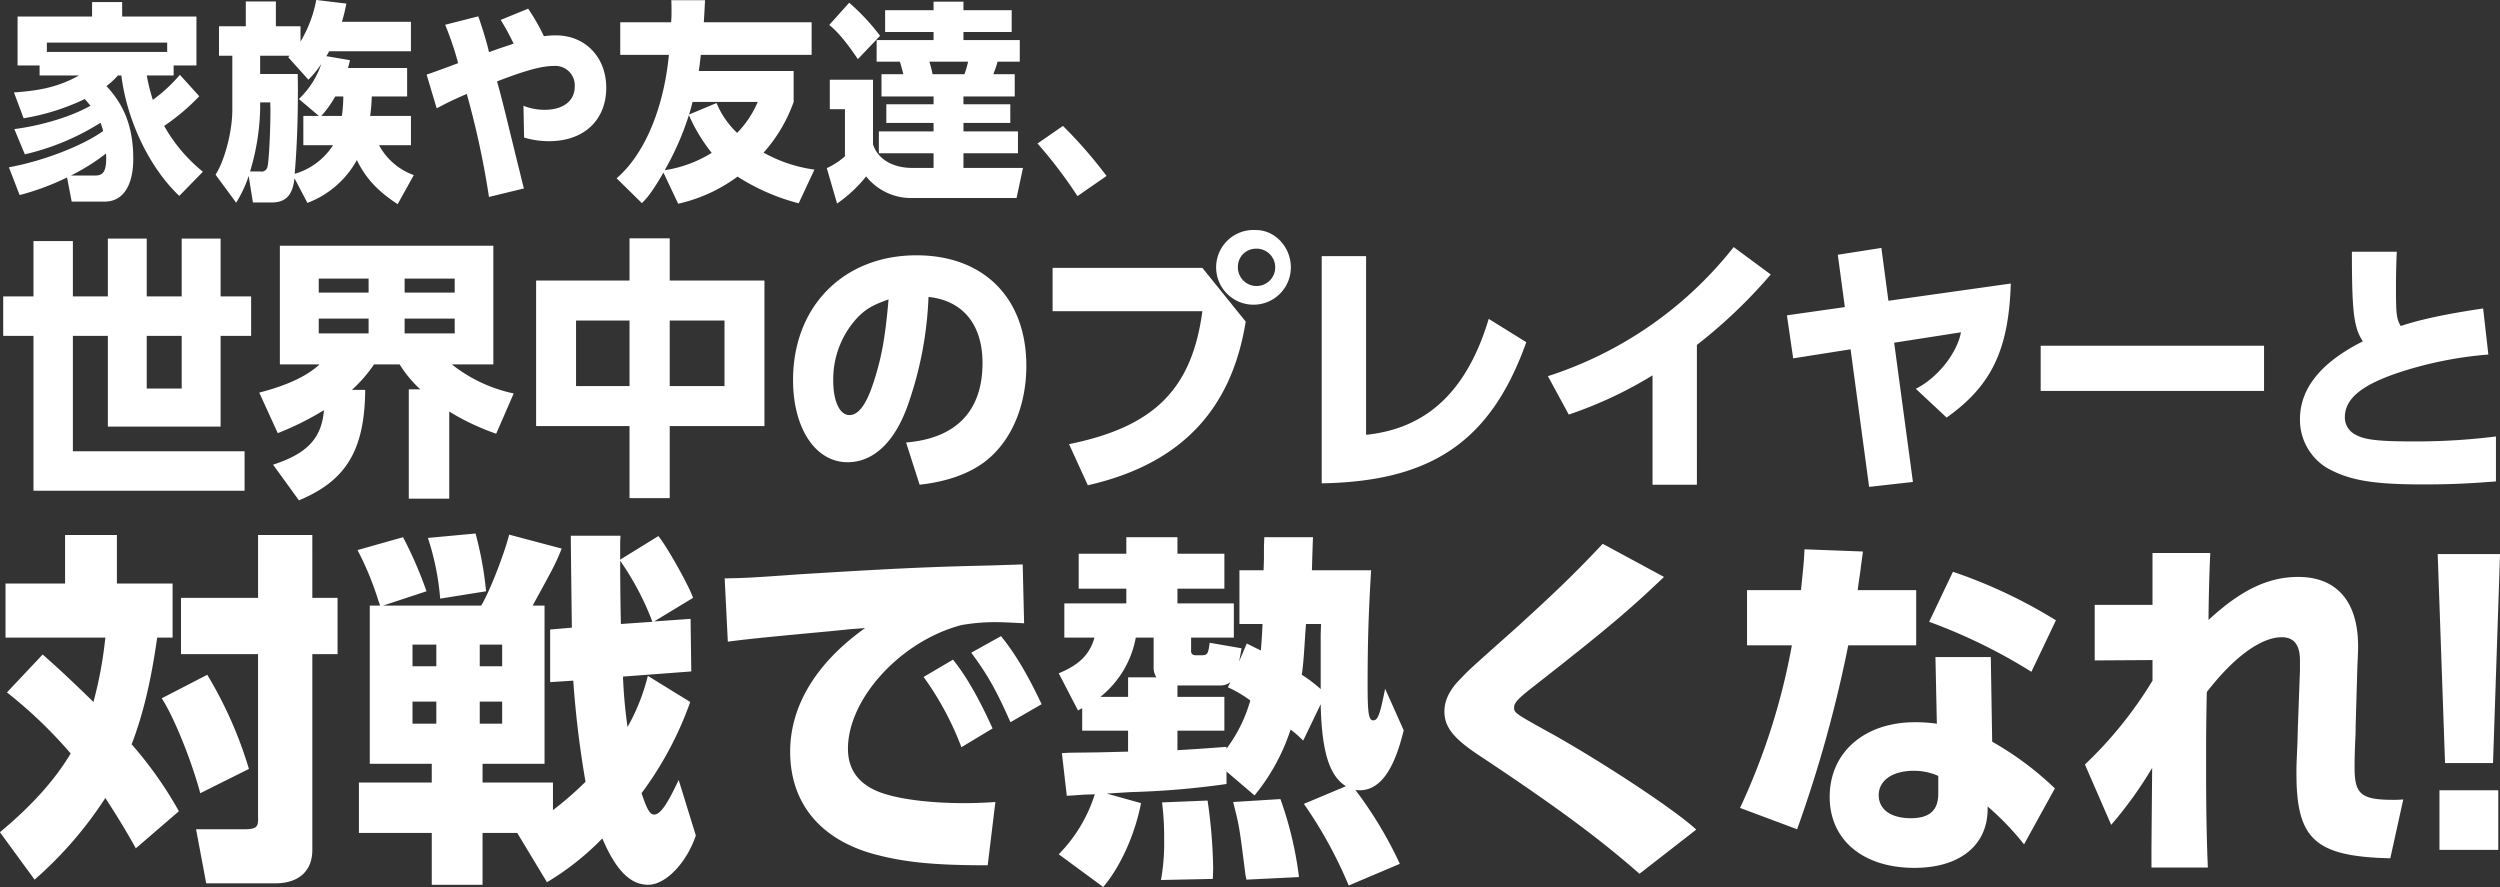 <svg height="220.65" viewBox="0 0 621.875 220.65" width="621.875" xmlns="http://www.w3.org/2000/svg"><rect x="0" y="0" width="621.875" height="220.65" fill="#333333" stroke="none"/><g fill="#fff" fill-rule="evenodd" transform="translate(-57.625 -8214.44)"><path d="m102.824 8273.79v14.38h-8.7v-14.38h-9.669v14.38h-8.7v-13.77h-9.8v13.77h-7.53v9.82h7.53v38.52h52.511v-9.82h-42.709v-28.7h8.7v22.57h28.043v-22.57h7.594v-9.82h-7.594v-14.38h-9.672zm-8.7 24.2h8.7v13.09h-8.7zm37.86 40.91c11.814-4.91 16.357-12.55 16.487-27.48h-3.31a35.632 35.632 0 0 0 5.517-6.34h6.361a29.1 29.1 0 0 0 5.128 6.2h-2.856v27.21h10.061v-21.68a59.239 59.239 0 0 0 11.684 5.52l4.348-10.02a36.921 36.921 0 0 1 -15.383-7.23h10.321v-29.52h-53.1v29.52h9.866c-3.116 2.93-8.114 5.25-14.994 7.02l4.608 10.09a73.935 73.935 0 0 0 11.489-5.72c-.584 6.95-4.089 10.77-12.657 13.56zm17.331-55.16v3.48h-12.4v-3.48zm0 9.95v3.69h-12.4v-3.69zm21.42-9.95v3.48h-12.461v-3.48h12.463zm0 9.95v3.69h-12.461v-3.69h12.463zm20.25-9.47v36.2h23.237v17.93h10v-17.93h23.562v-36.2h-23.564v-10.5h-10v10.5h-23.233zm23.237 9.95v16.3h-13.304v-16.3h13.306zm23.627 0v16.3h-13.629v-16.3h13.631zm48.531 40.84c6.881-.75 12.593-2.8 16.682-6.07 6.231-5.04 9.866-13.63 9.866-23.52 0-16.84-10.58-27.47-27.327-27.47-18.109 0-30.7 12.68-30.7 31.02 0 12.06 5.582 20.45 13.566 20.45 6.3 0 11.554-4.84 14.8-13.7a90.892 90.892 0 0 0 5.323-27.41c8.568.89 13.436 6.88 13.436 16.43 0 11.93-6.556 18.75-19.018 19.77zm-7.724-46.09c-.844 9.68-1.753 14.59-3.765 20.73-1.752 5.38-3.7 8.04-5.971 8.04-2.4 0-4.025-3.41-4.025-8.52a22.519 22.519 0 0 1 6.231-15.95c2.015-1.98 3.637-2.93 7.532-4.3zm91.437-17.25a9.294 9.294 0 1 0 8.633 9.28c.002-5.05-3.958-9.28-8.626-9.28zm-.26 4.64a4.645 4.645 0 1 1 -4.284 4.64 4.491 4.491 0 0 1 4.286-4.64zm-50.37 4.77v10.77h37.258c-2.6 19.37-11.943 28.77-33.168 33.07l4.673 10.23c22.848-5.19 35.7-18.48 39.27-40.71l-10.775-13.36h-37.256zm77.975-2.93h-11.033v56.52c27.522-.48 42.127-10.57 50.889-35.11l-9.347-5.8c-5.387 17.93-15.318 27.27-30.507 28.84v-44.45zm82.291 22.09a126.948 126.948 0 0 0 18.369-17.52l-9.217-6.82a96.43 96.43 0 0 1 -46.215 32.11l5.192 9.55a102.127 102.127 0 0 0 20.836-9.75v27.2h11.035zm49.071-.55 16.617-2.59c-.973 5.25-5.907 11.39-11.229 14.05l7.659 7.16c11.165-7.91 15.449-16.84 15.968-33.34l-30.443 4.29-1.752-13.15-10.84 1.7 1.753 13.02-14.41 2.05 1.557 10.7 14.281-2.25 4.608 34.22 10.9-1.22zm36.446.75v11.25h55.564v-11.25h-55.562zm77.417-23.38c0 14.93.454 18.88 2.726 22.29-10.451 5.25-15.643 11.73-15.643 19.37a13.948 13.948 0 0 0 6.75 12.13c5.453 3.07 11.424 4.09 23.822 4.09 6.621 0 11.229-.2 18.175-.75v-11.18a158.143 158.143 0 0 1 -20.966 1.23c-8.244 0-11.814-.41-14.021-1.71a4.758 4.758 0 0 1 -2.6-4.29c0-4.71 4.284-8.18 14.215-11.39a95.644 95.644 0 0 1 21.485-4.22l-1.3-11.46c-8.763 1.3-15.384 2.66-20.511 4.37-1.039-1.85-1.169-3-1.169-9.28 0-3.88.065-5.86.195-9.2h-11.156z"/><path d="m100.818 8233.21v-2.48h5.675v-12.18h-18.48v-3.59h-7.482v3.59h-18.531v12.18h5.474v2.48h9.842c-4.821 2.64-9.139 3.75-16.22 4.22l2.41 6.43a56.3 56.3 0 0 0 15.216-4.79c.5.58.854 1 1.406 1.68-4.67 2.64-12 4.91-18.932 5.8l2.611 6.28a60.916 60.916 0 0 0 18.831-7.86c.251.69.452 1.32.653 2.06-5.222 3.74-15.165 7.54-23.451 9.02l2.662 6.91a62.182 62.182 0 0 0 11.8-4.38l1.155 6.01h8.236c4.469 0 7.081-3.9 7.081-10.65 0-7.54-2.059-13.19-6.679-18.09a18.38 18.38 0 0 0 2.862-2.64h.854c1.406 11.29 7.03 23 14.412 29.96l5.876-6.01a39.834 39.834 0 0 1 -9.642-11.4 52.8 52.8 0 0 0 8.738-7.38l-4.821-5.33a38.737 38.737 0 0 1 -6.729 6.23 44.712 44.712 0 0 1 -1.507-6.07h6.679zm-16.772 20.41c0 3.43-.7 4.49-2.812 4.49h-5.976a51.508 51.508 0 0 0 8.742-5.49zm15.165-26.26h-29.929v-2.32h29.929zm61.343 30.64a15.9 15.9 0 0 1 -8.637-7.44h7.934v-7.28h-10.144a46.793 46.793 0 0 0 .4-4.85h8.793v-7.07h-14.717c.2-.68.352-1.31.5-1.95l-5.875-1c.151-.26.2-.32.7-1.21h20.338v-7.33h-17.169a39.454 39.454 0 0 0 1.1-4.54l-7.482-.9a31.125 31.125 0 0 1 -3.917 10.34v-3.8h-6.126v-6.17h-7.482v6.17h-6.67v7.34h3.314v13.29c.05 5.32-1.858 12.71-4.168 16.29l5.122 6.97a30.345 30.345 0 0 0 3.114-6.65l1.054 6.59h4.57c3.565.06 5.323-1.79 5.775-6.01l3.214 6.12a23.5 23.5 0 0 0 12.3-10.65c2.159 4.43 5.072 7.64 10.143 10.97zm-20.087-7.44a16.853 16.853 0 0 1 -9.541 7.12c.552-6.43.8-13.13.8-20.94 0-.68 0-2.16-.051-3.9h-9.34v-4.53h7.332l-.352.36 5.022 5.6a26.3 26.3 0 0 0 3.214-3.91 21.7 21.7 0 0 1 -5.574 8.71l4.971 4.21h-3.867v7.28h7.382zm-2.912-7.28a27.244 27.244 0 0 0 3.465-4.85h2.008a39.712 39.712 0 0 1 -.351 4.85zm-17.727 13.82a57.812 57.812 0 0 0 2.511-15.61v-1.58h2.511l.05 1.69c0 5.75-.4 13.18-.753 14.4a1.5 1.5 0 0 1 -1.758 1.1zm61.434-22.41c7.231-2.8 11.2-3.85 14.211-3.85a4.842 4.842 0 0 1 5.122 5.11c0 3.59-2.862 5.8-7.432 5.8a13.743 13.743 0 0 1 -5.323-1l.151 7.91a21.412 21.412 0 0 0 6.226.9c8.638 0 14.212-5.22 14.212-13.29 0-7.6-5.223-13.03-12.5-13.03a19.5 19.5 0 0 0 -3.013.21 49.587 49.587 0 0 0 -3.916-6.85l-6.83 2.79a58.771 58.771 0 0 1 3.214 5.91c-.251.1-.351.1-.5.16-.1.05-.552.21-2.963 1l-2.661.95c-.1-.48-.151-.58-.2-.9-.653-2.48-1.356-4.85-2.461-8.01l-8.235 2.1a80.832 80.832 0 0 1 3.013 8.76l.1.37.1.42c-1.657.63-3.264 1.21-3.666 1.37-1.908.69-3.214 1.16-3.716 1.32l-.452.16 2.511 8.39c2.46-1.32 4.318-2.22 7.482-3.59a216.144 216.144 0 0 1 5.524 25.63l8.687-2.11c-.3-1.1-.652-2.58-1.1-4.43-.854-3.37-1.658-6.75-2.511-10.18-1.1-4.53-1.908-7.8-2.762-10.92zm73.786-2.59h-23.6c.2-1.32.251-1.74.5-4.01h27.569v-8.12h-26.817c.2-3.22.2-3.58.3-5.48h-8.386c.05 1.1.05 2.05.05 2.53 0 1.16 0 1.74-.1 2.95h-12.652v8.12h12.1c-1.306 13.51-6.127 24.79-13.006 30.7l6.277 6.17c1.456-1.32 3.163-3.74 5.373-7.59l3.666 7.75a39.175 39.175 0 0 0 14.763-6.75 52.536 52.536 0 0 0 15.216 6.64l3.917-8.38a36.058 36.058 0 0 1 -12.655-4.22 38.037 38.037 0 0 0 7.482-12.61v-7.7zm-26.012 10.82c.3-1.01.452-1.43.854-3.12h16.22a25.049 25.049 0 0 1 -5.122 7.7 21.655 21.655 0 0 1 -5.122-7.43zm-5.574 13.76-.5.11a70.036 70.036 0 0 0 6.026-13.72 41.9 41.9 0 0 0 5.675 9.39 30.765 30.765 0 0 1 -10.8 4.17zm73.821-.47v-3.64h13.559v-5.44h-13.559v-2.11h11.651v-4.64h-11.651v-1.95h12.755v-5.54h-5.323a26.378 26.378 0 0 0 1.055-3.11h5.524v-5.38h-14.011v-2h12v-5.43h-12v-2.11h-7.432v2.11h-12.051v5.43h12.052v2h-14.162v5.38h5.775c.2.58.653 2.22.854 3.11h-5.419v5.54h12.955v1.95h-11.755v4.64h11.75v2.11h-13.607v5.44h13.608v3.64h-5.172c-4.971.05-8.738-2.22-9.893-5.86v-16.08h-10.746v7.33h3.766v11.71a17.883 17.883 0 0 1 -4.519 2.95l2.561 8.81a33.562 33.562 0 0 0 7.231-6.75 14.294 14.294 0 0 0 11.2 5.38h26.211l1.607-7.49zm1.155-26.43a23.647 23.647 0 0 1 -.9 3.11h-7.938a23.955 23.955 0 0 0 -.8-3.11h9.641zm-34.548-9.12c2.008 1.53 4.368 4.38 7.13 8.49l5.524-5.8a53.175 53.175 0 0 0 -7.683-8.23zm51.816 29.48a112.976 112.976 0 0 1 9.943 13.08l7.231-5.01a113.779 113.779 0 0 0 -10.846-12.45z"/><path d="m59.352 8386.68a112.181 112.181 0 0 1 15.855 15.19c-3.92 6.58-9.757 13.08-17.6 19.58l8.624 11.8a96.8 96.8 0 0 0 17.6-20.31c3.31 5.12 5.314 8.42 7.579 12.53l10.715-9.24a96.6 96.6 0 0 0 -11.76-16.65c2.788-7.14 4.878-15.92 6.359-26.54h3.833v-13.45h-13.851v-12.07h-12.893v12.07h-14.813v13.45h24.831a101.377 101.377 0 0 1 -2.962 16.02c-6.272-6.13-9.408-8.97-12.632-11.81zm75.964-39.16h-13.5v15.64h-19.168v14h19.165v40.81c.088 2.2-.522 2.65-2.961 2.75h-12.458l2.526 13.45h17.423c5.75-.1 9.06-3.21 8.973-8.51v-48.5h6.273v-14h-6.273zm-37.459 40.62c3.049 4.67 7.405 15.47 9.582 23.61l12.109-6.04a101.591 101.591 0 0 0 -10.366-23.42zm131.724-6.68-.174-13.08-9.06.64 9.669-5.86c-.784-2.56-6.359-12.62-8.624-15.37l-9.5 5.86v-3.75s0-1.1.088-2.2h-12.367c0 2.01.087 9.61.262 22.87l-5.4.46v13.09l5.75-.37a248.042 248.042 0 0 0 3.049 25.16 85.843 85.843 0 0 1 -8.1 7.05v-6.86h-17.514v-4.67h15.42v-39.35h-2.962c5.488-9.97 5.749-10.52 7.23-14.18l-13.067-3.47c-1.307 5.12-5.053 14.63-6.969 17.65h-24.393l10.8-3.56a100.356 100.356 0 0 0 -5.837-13.45l-11.325 3.2a74.57 74.57 0 0 1 5.314 12.99l.174.37.087.45h-2.526v39.35h15.419v4.67h-18.116v12.53h18.119v12.9h12.632v-12.9h8.625l7.4 12.26a67.324 67.324 0 0 0 13.769-10.89c3.4 7.96 6.969 11.53 11.412 11.53 4.268 0 9.495-5.31 11.847-12.26l-4.268-13.82c-2.962 6.32-4.617 8.61-6.1 8.61-1.046 0-1.743-1.19-3.136-5.31a86.18 86.18 0 0 0 12.109-22.69l-10.541-6.5a50.141 50.141 0 0 1 -5.053 12.72 123.107 123.107 0 0 1 -1.133-12.54zm-17.51-11.8c-.087-3.94-.175-9.06-.175-15.74l.436.64a68.9 68.9 0 0 1 7.579 14.55zm-45.91 5.12v5.4h-5.924v-5.4zm0 14.19v5.49h-5.924v-5.49zm16.378-14.19v5.4h-5.576v-5.4zm0 14.19v5.49h-5.576v-5.49zm-18.469-40.72a64.568 64.568 0 0 1 3.049 15.1l11.412-1.83a85.462 85.462 0 0 0 -2.613-14.37zm123.3 34.58a75.245 75.245 0 0 1 9.409 17.48l7.753-4.67c-3.4-7.5-6.533-12.99-9.844-17.11zm11.848-6.03c4.095 5.49 6.272 9.42 9.757 17.29l7.753-4.48c-3.4-7.23-6.708-12.81-10.105-16.93zm-60.545-2.75c4.356-.55 6.359-.82 25.089-2.56l5.489-.55 3.571-.27c-12.2 8.69-18.642 19.39-18.642 30.74 0 12.81 7.491 21.87 20.994 25.53 7.579 2.01 14.81 2.74 28.139 2.74l1.916-15.74c-2.788.19-5.14.28-7.927.28-8.015 0-15.42-.92-19.863-2.38-5.924-1.92-8.885-5.67-8.885-11.16 0-12.45 13.154-26.81 28.225-30.75a47.532 47.532 0 0 1 8.624-.73c1.568 0 3.224.09 6.97.28l-.349-14.64-8.363.27c-16.378.37-24.828.82-47.391 2.2-12.544.91-13.59.91-18.381 1zm147.475 15.56c.261 11.71 2.09 17.75 6.272 20.4l-10.454 4.39a108.246 108.246 0 0 1 11.151 20.31l12.719-5.39a100.381 100.381 0 0 0 -11.064-18.39 5.27 5.27 0 0 0 1.045.09c4.966 0 8.538-4.76 10.977-14.92l-4.617-10.34c-1.307 6.59-1.83 7.87-2.962 7.87s-1.394-1.83-1.394-8.69c0-9.7.174-17.2.871-28.64h-14.722q.13-5.085.261-8.23h-12.109l-.087 2.19v3.02l-.087 3.02h-6.011v13.36h5.749c-.087 1.83-.261 5.12-.435 6.59-.7-.37-.784-.37-3.485-1.74l-1.916 4.48c.261-1.28.348-1.74.609-3.29l-7.927-1.37c-.348 2.65-.523 3.02-1.742 3.11h-1.83c-.871-.09-1.132-.46-1.045-1.56v-2.84h10.628v-8.5h-14.026v-3.66h11.674v-8.7h-11.674v-4.11h-12.717v4.11h-11.849v8.7h11.849v3.66h-15.42v8.5h7.492c-1.132 4.12-3.746 6.78-8.886 8.88l4.792 9.24 1.045-.55v5.58h11.412v5.22l-7.318.18-7.317.09-1.83.1 1.22 10.61 1.568-.09 2.7-.19 2.7-.09a37.209 37.209 0 0 1 -8.973 14.92l11.064 8.14c4.356-5.12 7.927-13.18 9.408-20.86l-8.537-2.38 6.1-.37a206.545 206.545 0 0 0 23.7-2.01v-3.11l6.969 5.95a50.373 50.373 0 0 0 8.973-16.38 30.962 30.962 0 0 1 3.136 2.74zm-3.659-19.95h3.746l-.087 2.56v13.63a35.408 35.408 0 0 0 -4.705-3.56c.349-2.2.523-4.67.871-10.25zm-19.775 30.56c-7.318.55-10.454.73-12.2.82v-4.85h11.674v-8.41h-11.671v-2.84h10.716a3.819 3.819 0 0 0 2.439-.82l-.61 1.28a30.181 30.181 0 0 1 5.575 3.29 36.648 36.648 0 0 1 -5.923 11.99zm-31.362-12.44a24.537 24.537 0 0 0 8.8-14.74h4.443v7.42a4.285 4.285 0 0 0 .7 2.47h-7.056v4.85h-6.882zm27.964 45.29.087-2.66a128.685 128.685 0 0 0 -1.394-16.83l-11.325.46a67.078 67.078 0 0 1 .523 8.87 53.19 53.19 0 0 1 -.784 10.43zm8.363.18 13.067-.64a89.636 89.636 0 0 0 -4.617-19.4l-11.76.73c1.568 6.13 1.568 6.32 3.049 18.03zm88.621-83.54c-6.708 7.14-11.151 11.44-21.169 20.59-12.022 10.7-12.022 10.7-14.026 12.81-2.875 2.84-4.181 5.49-4.181 8.33 0 3.75 2.177 6.58 8.188 10.61 19.6 12.99 30.316 20.95 40.335 29.74l14.112-10.98c-4.617-4.4-21.343-15.56-35.02-23.34-10.28-5.67-10.28-5.67-10.28-7.13 0-1.01.959-2.11 4.356-4.76 18.73-14.64 24.305-19.4 32.93-27.63zm63.428 11.53.348-2.65c.174-1.1.349-2.2.436-3.11l.522-3.85-14.548-.55c-.087 2.84-.348 5.13-.871 10.16h-13.415v13.73h11.15a164.7 164.7 0 0 1 -12.893 40.44l14.2 5.31a322.43 322.43 0 0 0 12.719-45.75h16.9v-13.73zm49.307 7.5a124.969 124.969 0 0 0 -25.612-12.07l-5.924 12.44a136.229 136.229 0 0 1 25.438 12.44zm-16.2 9.15h-13.768l.349 16.57a39.04 39.04 0 0 0 -5.4-.37c-12.632 0-21.257 7.5-21.257 18.57 0 10.71 8.276 17.66 21.082 17.66 11.064 0 17.946-5.4 18.207-14.18v-1.1a69.56 69.56 0 0 1 9.06 9.43l7.667-13.91a77.376 77.376 0 0 0 -15.594-11.62zm-13.067 34.04c0 4.12-2.265 6.04-6.795 6.04-5.053 0-8.014-2.2-8.014-5.76 0-3.66 3.484-6.04 8.711-6.04a14.814 14.814 0 0 1 6.1 1.28v4.48zm53.295-33.3v5.12a100.25 100.25 0 0 1 -16.813 20.86l6.533 15.01a97.973 97.973 0 0 0 10.193-14.18c-.174 19.58-.174 19.58-.174 20.86v3.93h14.025c-.348-8.33-.435-15.55-.435-25.53 0-6.22 0-9.79.174-18.11 6.708-8.7 13.5-13.64 18.643-13.64 3.049 0 4.53 1.92 4.53 5.77v2.56l-.523 14.09-.087 3.57c-.262 5.85-.262 5.95-.262 7.96 0 16.38 4.7 20.59 23.347 21.04l3.224-14.64c-1.22.1-1.743.1-2.44.1-8.014 0-9.669-1.38-9.669-7.96 0-1.56 0-2.75.174-7.05.087-1.37.087-2.29.087-3.29l.435-14.92c.175-3.84.175-3.84.175-5.03 0-11.07-5.314-17.2-14.9-17.2-7.492 0-14.287 3.29-22.3 10.7 0-3.57.175-11.71.436-16.65h-14.377v12.9h-14.374v13.82zm70.937-26.36 1.83 51.98h11.935l1.742-51.98zm.436 73.57h14.635v-14.82h-14.632v14.82z"/></g></svg>